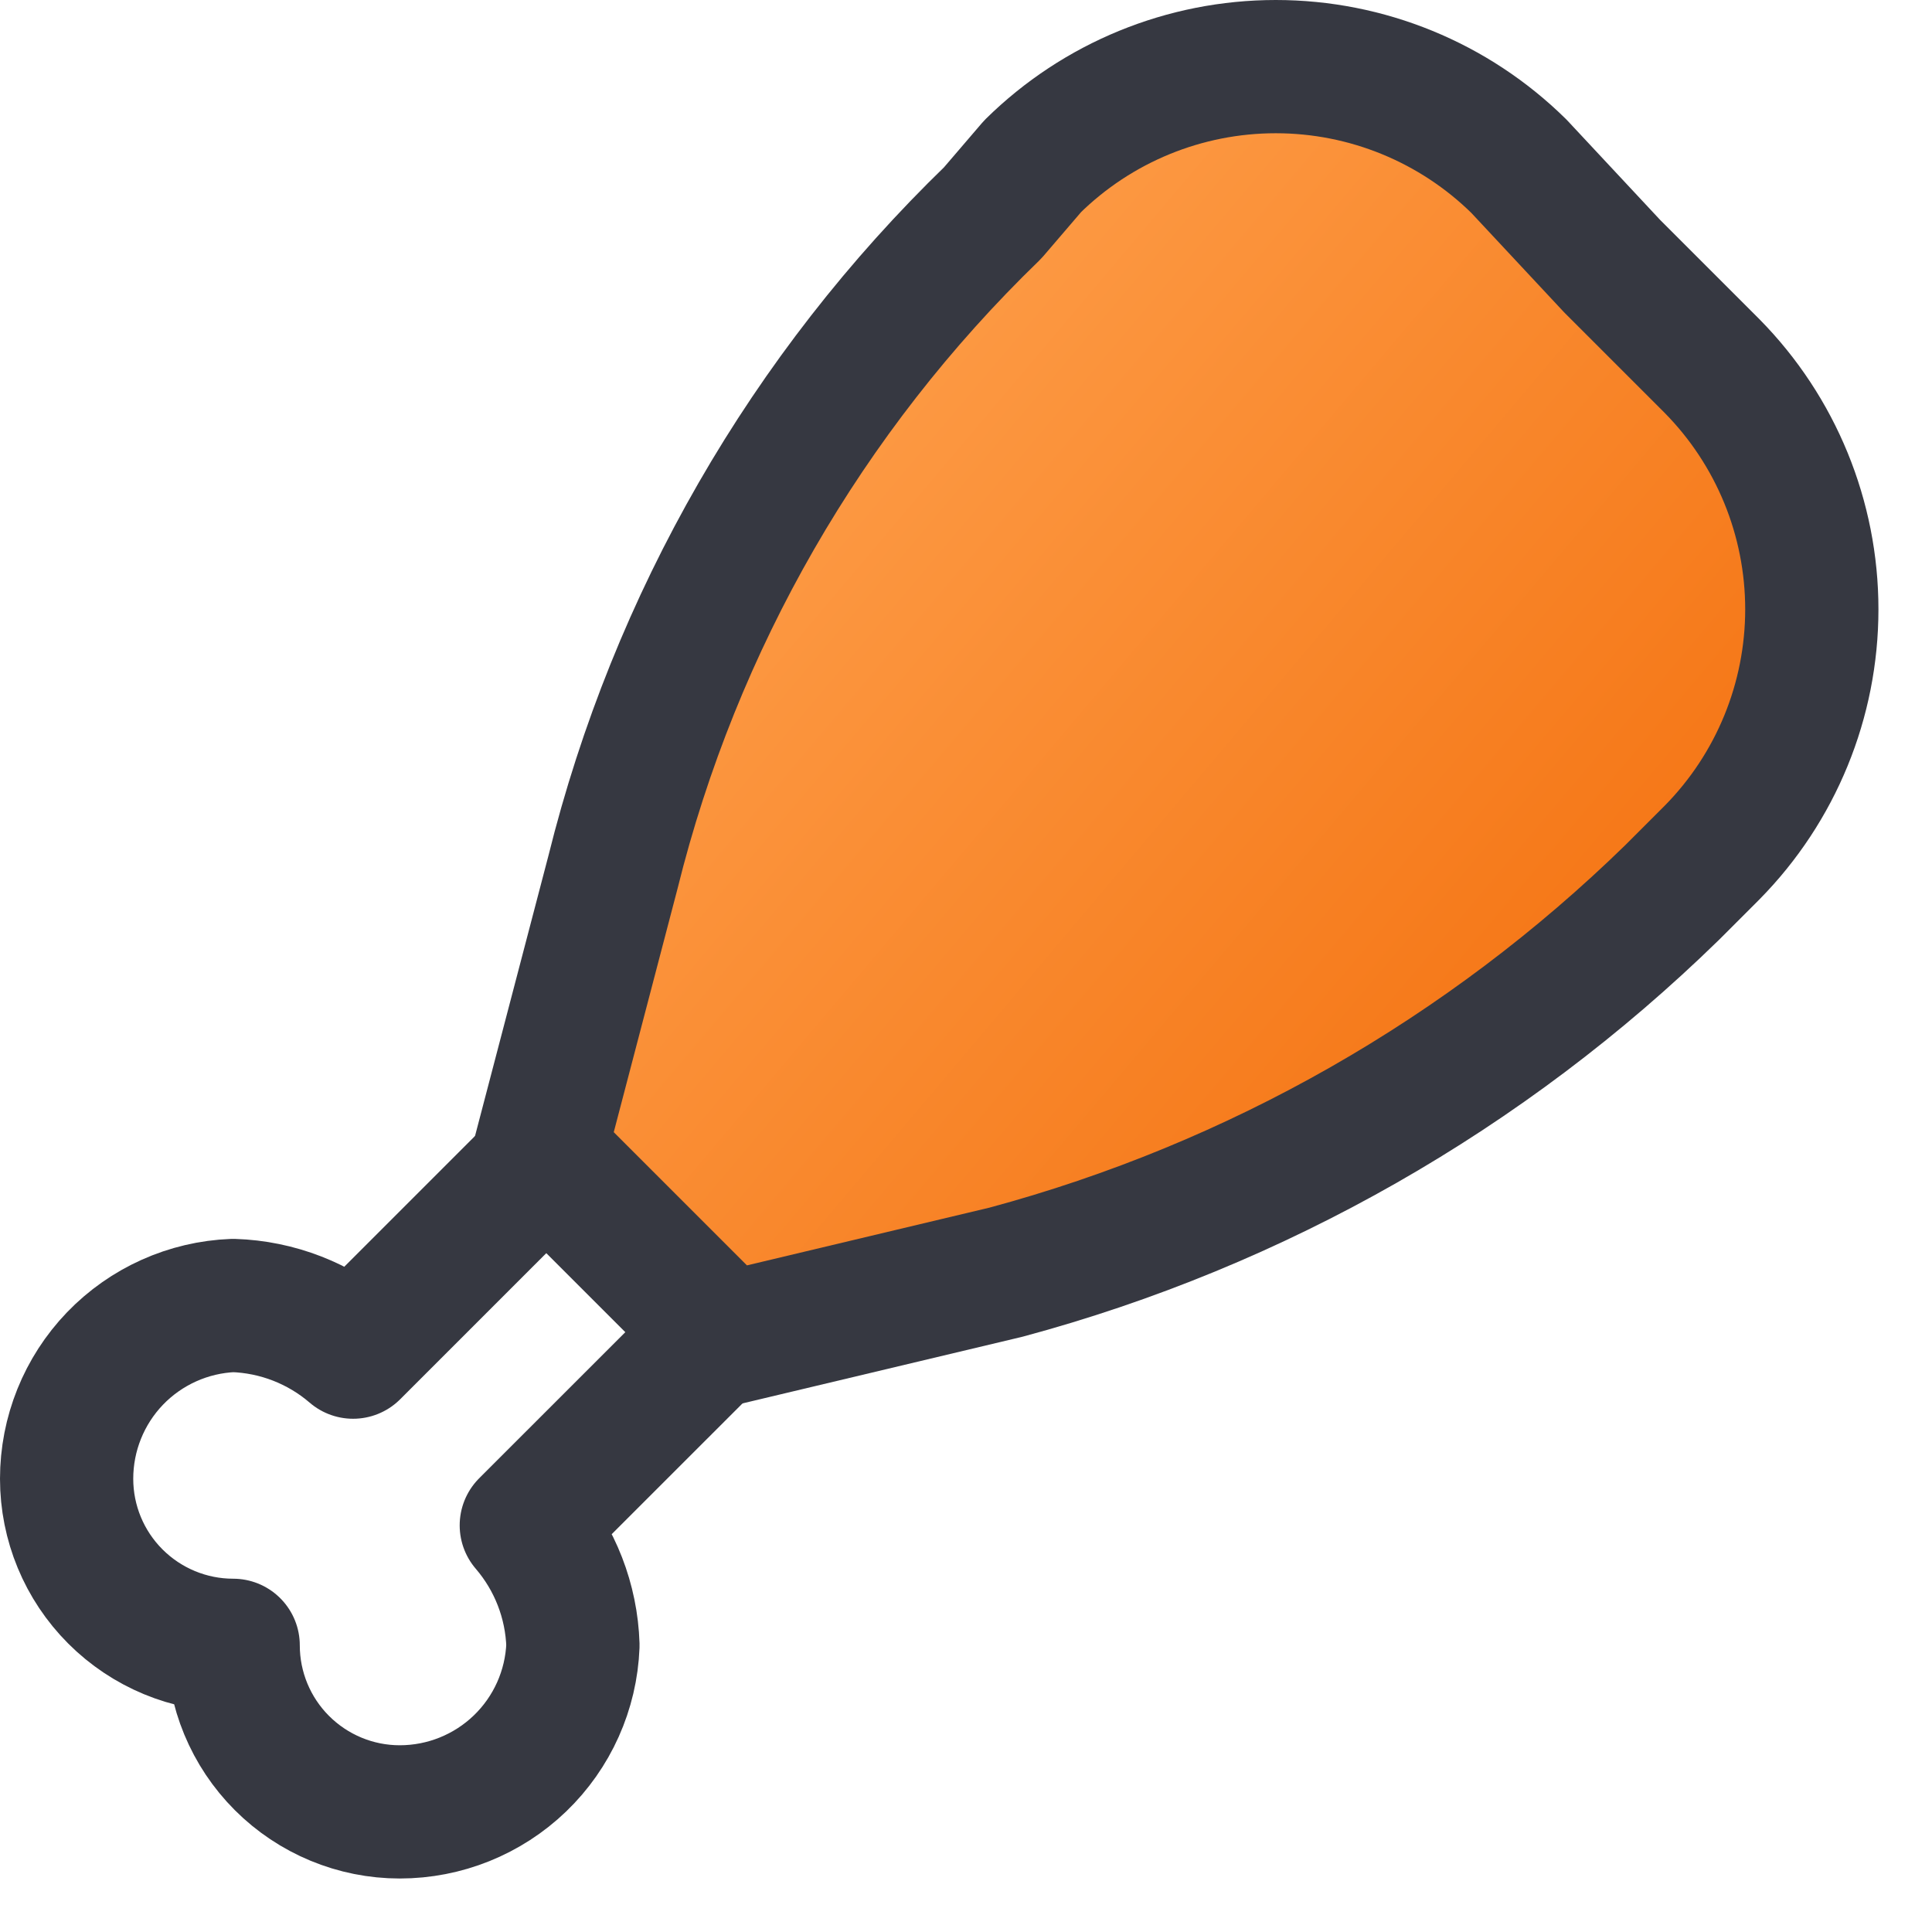 <svg width="29" height="29" viewBox="0 0 29 29" fill="none" xmlns="http://www.w3.org/2000/svg">
<path d="M10.8 19.997L7.9 22.896C8.332 23.399 8.579 24.034 8.6 24.697C8.574 25.369 8.289 26.005 7.804 26.471C7.319 26.937 6.673 27.197 6 27.197C5.337 27.197 4.701 26.933 4.232 26.464C3.763 25.995 3.5 25.36 3.5 24.697C2.837 24.697 2.201 24.433 1.732 23.964C1.263 23.495 1 22.86 1 22.197C1 21.524 1.26 20.877 1.726 20.392C2.192 19.908 2.828 19.622 3.5 19.596C4.162 19.617 4.798 19.864 5.3 20.296L8.2 17.396" stroke="#363841" stroke-width="2" stroke-linecap="round" stroke-linejoin="round"/>
<path d="M24.2 3.996L25.7 5.496C26.659 6.469 27.196 7.78 27.196 9.146C27.196 10.512 26.659 11.823 25.7 12.796L25.1 13.396C22.309 16.12 18.866 18.083 15.1 19.096L10.9 20.096L9.5 18.696L8.1 17.296L9.2 13.096C10.134 9.327 12.109 5.896 14.9 3.196L15.5 2.496C16.473 1.537 17.784 1 19.15 1C20.516 1 21.827 1.537 22.8 2.496L24.2 3.996Z" fill="url(#paint0_linear_456_1230)" stroke="#363841" stroke-width="2" stroke-linecap="round" stroke-linejoin="round"/>
<defs>
<linearGradient id="paint0_linear_456_1230" x1="8.166" y1="3.97" x2="27.223" y2="20.079" gradientUnits="userSpaceOnUse">
<stop stop-color="#FFA654"/>
<stop offset="1" stop-color="#F26702"/>
</linearGradient>
</defs>
</svg>
